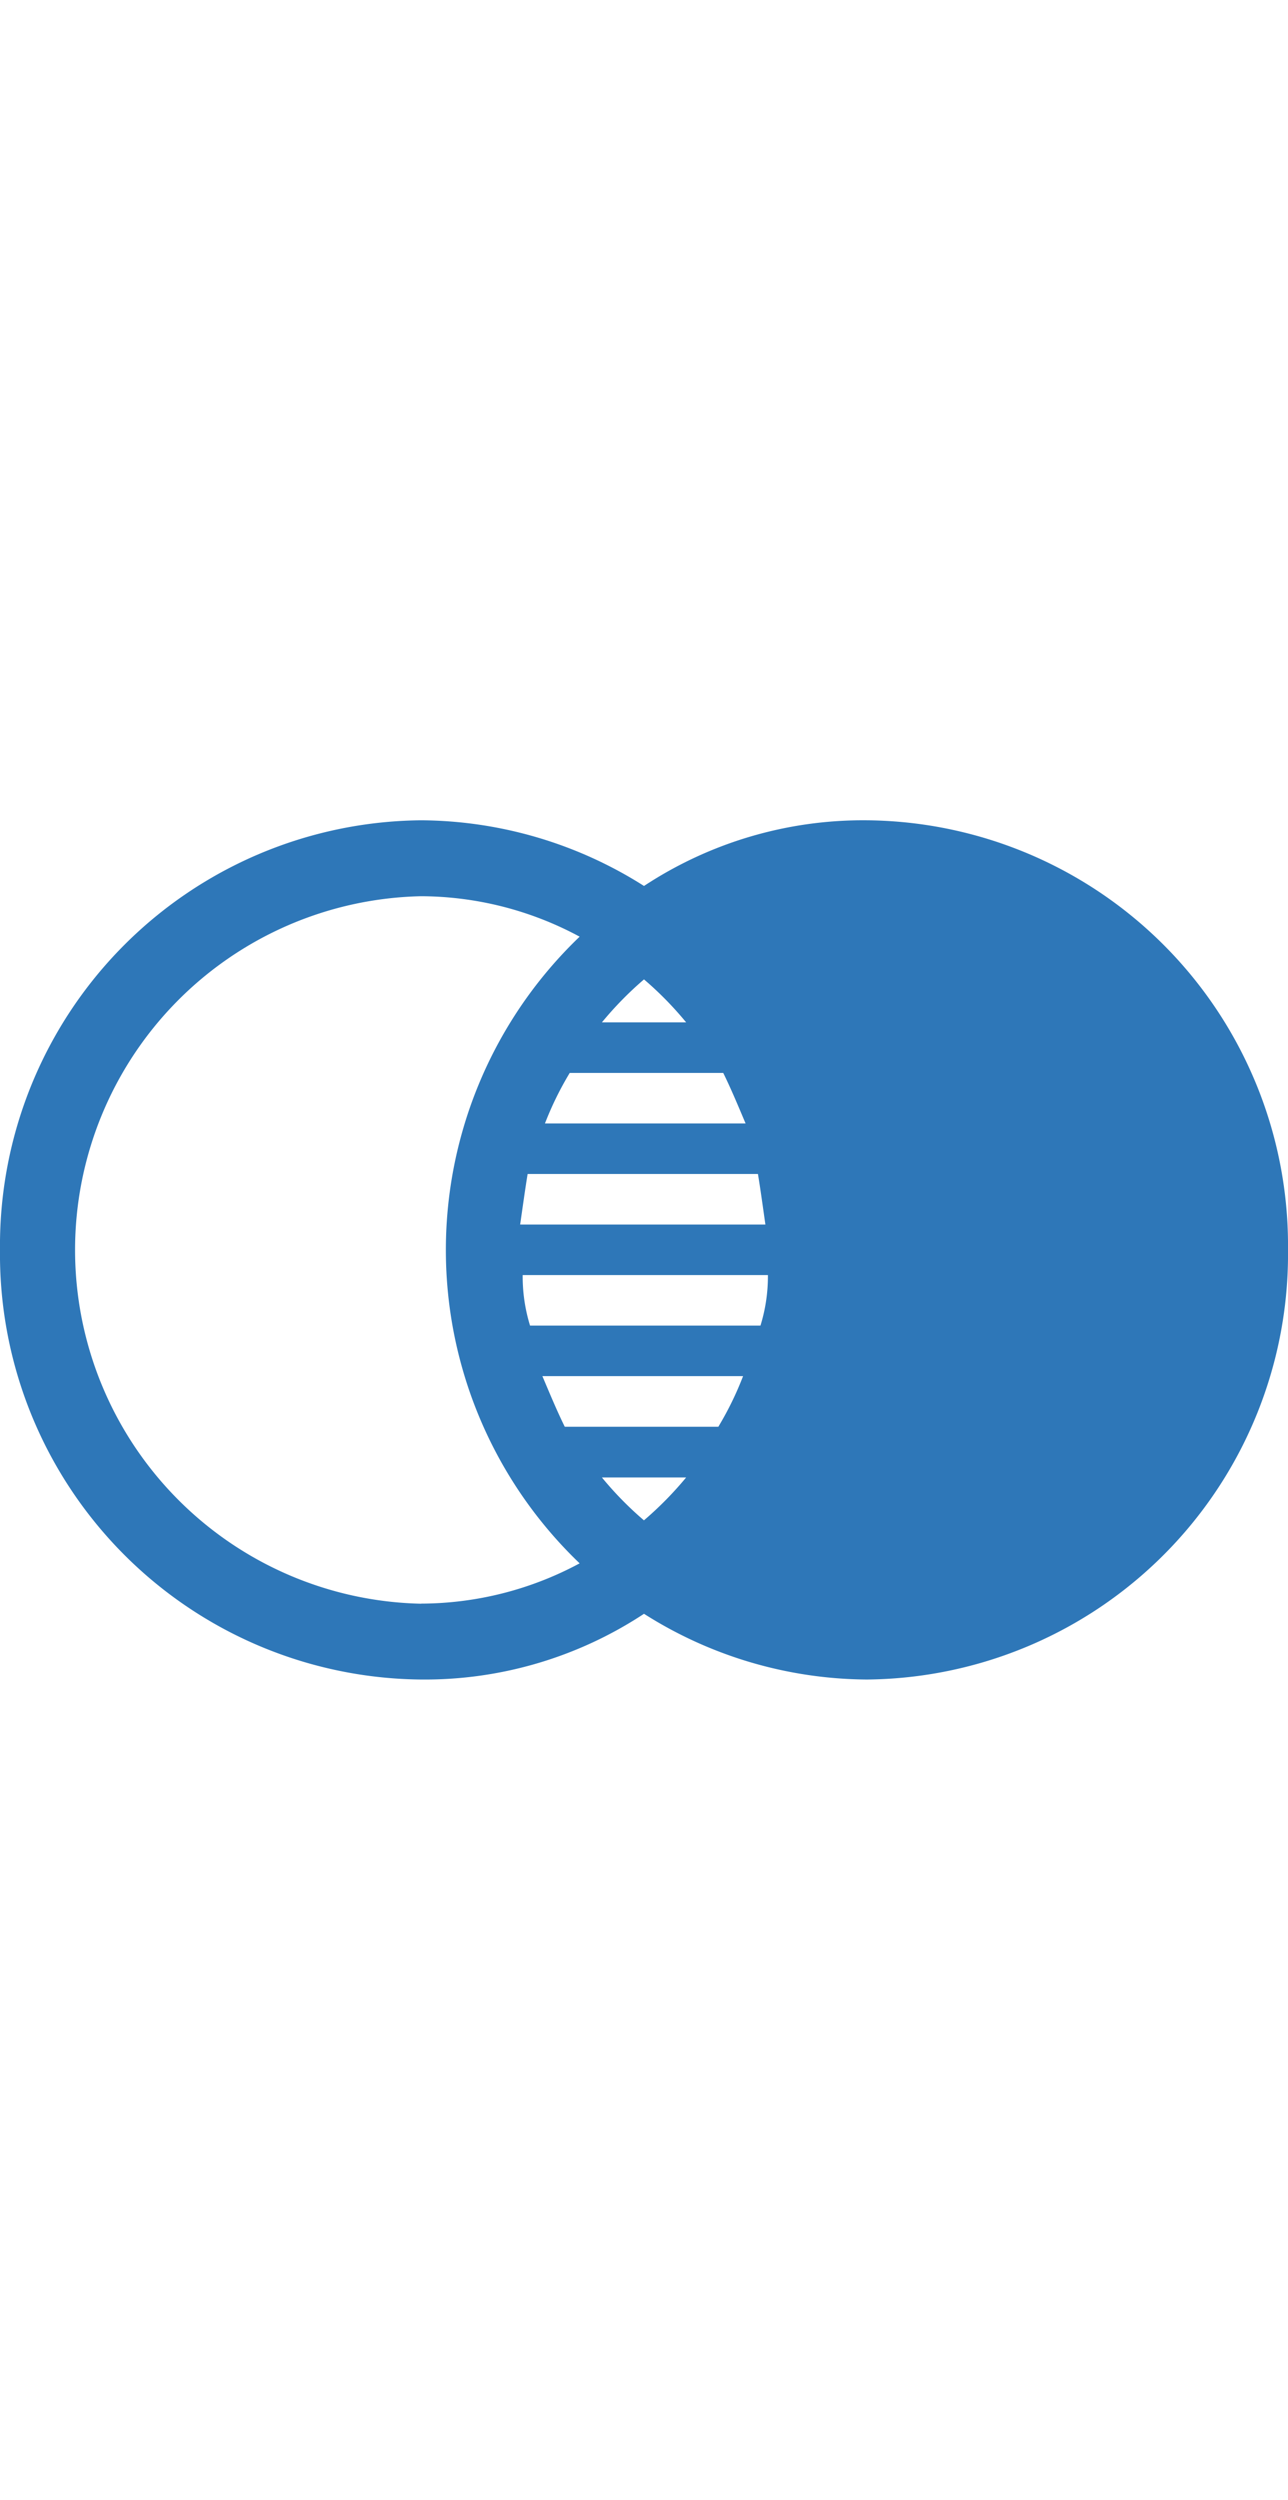 <svg
role='img'
aria-labelledby='eulerDiagramDesc'
xmlns='http://www.w3.org/2000/svg'
width='22px'
viewBox='0 0 64 42.667'
>
<desc id='eulerDiagramDesc'>An icon of a Euler Diagram</desc>
<path
    id='Path_4817'
    data-name='Path 4817'
    d='M43.182,2.8A19.8,19.8,0,0,0,32.106,6.061,20.876,20.876,0,0,0,21.03,2.8,21.114,21.114,0,0,0,.106,24.13,21.114,21.114,0,0,0,21.03,45.464,19.8,19.8,0,0,0,32.106,42.2a20.876,20.876,0,0,0,11.076,3.264A21.114,21.114,0,0,0,64.106,24.13,21.114,21.114,0,0,0,43.182,2.8ZM32.106,10.7A17.008,17.008,0,0,1,34.2,12.834H30.015A17.29,17.29,0,0,1,32.106,10.7ZM27.059,30.4h9.97A16.051,16.051,0,0,1,35.8,32.913H28.169c-.37-.75-.74-1.632-1.11-2.509Zm-.736-10.037H37.768c.125.754.245,1.632.37,2.509H25.953C26.078,22,26.2,21.121,26.323,20.366Zm-.245,5.019H38.263a8.272,8.272,0,0,1-.37,2.509H26.444a8.273,8.273,0,0,1-.366-2.509Zm11.076-7.528h-9.97a16.051,16.051,0,0,1,1.231-2.509h7.629c.37.75.74,1.632,1.11,2.509ZM21.03,41.7a17.569,17.569,0,0,1,0-35.13,16.728,16.728,0,0,1,7.878,2.009,21.53,21.53,0,0,0,0,31.116,16.724,16.724,0,0,1-7.878,2Zm11.076-4.137a17.007,17.007,0,0,1-2.091-2.132H34.2a17.323,17.323,0,0,1-2.1,2.132Z'
    transform='translate(-0.106 -2.797)'
    fill='#2e77b8'
/>
</svg>
